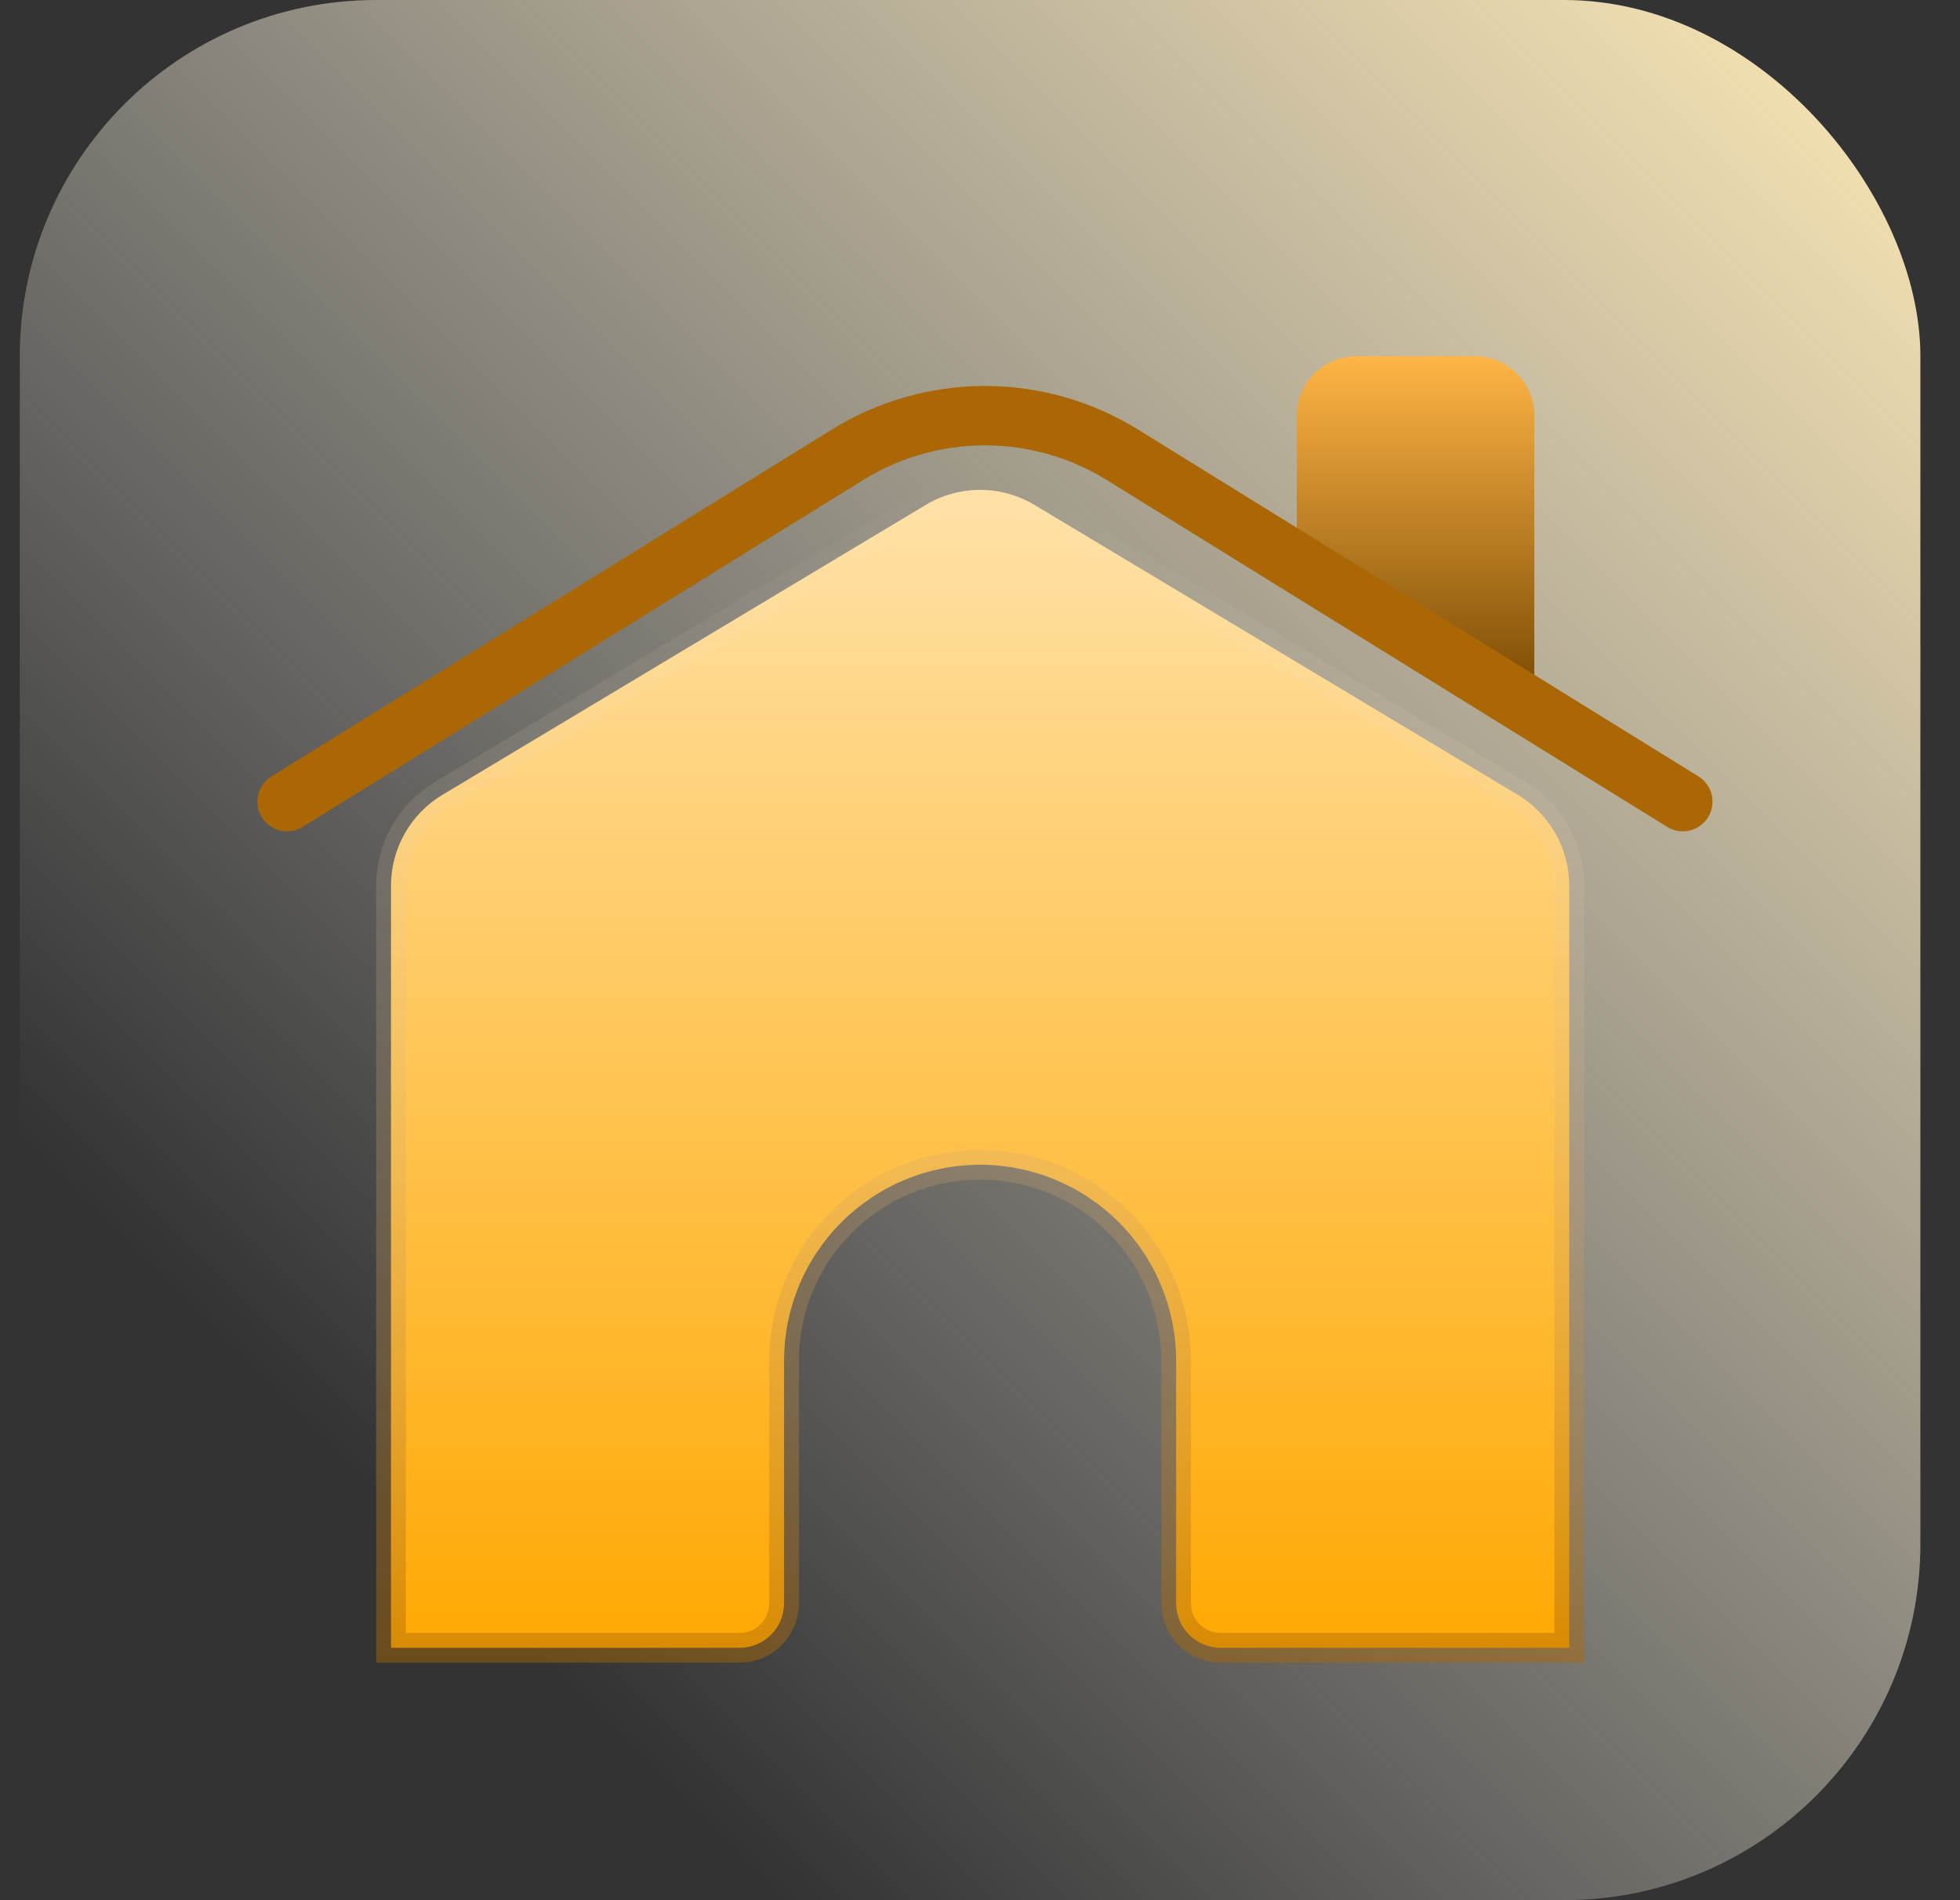 <svg width="33" height="32" viewBox="0 0 33 32" fill="none" xmlns="http://www.w3.org/2000/svg">
<rect x="0" y="0" width="33" height="32" fill="#333333" stroke="none"/>
<g clip-path="url(#clip0_338_599)">
<rect x="0.333" width="32" height="32" rx="6" fill="url(#paint0_linear_338_599)"/>
<path d="M19.802 27V22.916C19.802 22.04 19.455 21.201 18.836 20.582C18.217 19.963 17.377 19.615 16.502 19.615C15.626 19.615 14.787 19.963 14.168 20.582C13.549 21.201 13.201 22.04 13.201 22.916V27C13.201 27.414 12.865 27.75 12.451 27.75H8.367H6.583V25.966V14.915C6.583 14.607 6.663 14.304 6.815 14.036C6.966 13.768 7.185 13.544 7.449 13.385L15.584 8.504C15.861 8.338 16.178 8.25 16.502 8.25C16.825 8.25 17.142 8.338 17.419 8.504L25.555 13.385C25.819 13.544 26.037 13.768 26.189 14.036C26.341 14.304 26.421 14.607 26.421 14.915V25.966V27.75H24.637H20.552C20.138 27.75 19.802 27.414 19.802 27Z" fill="url(#paint1_linear_338_599)" stroke="url(#paint2_linear_338_599)" stroke-width="0.5"/>
<path d="M25.833 12L21.833 9.5V7C21.833 6.448 22.281 6 22.833 6H24.833C25.385 6 25.833 6.448 25.833 7V12Z" fill="url(#paint3_linear_338_599)"/>
<path d="M4.833 13.5L14.27 7.658C14.965 7.228 15.766 7 16.583 7V7C17.4 7 18.201 7.228 18.896 7.658L28.333 13.5" stroke="#AA6703" stroke-linecap="round"/>
</g>
<defs>
<linearGradient id="paint0_linear_338_599" x1="32.333" y1="0" x2="0.333" y2="32" gradientUnits="userSpaceOnUse">
<stop stop-color="#FFEAB4"/>
<stop offset="0.799" stop-color="white" stop-opacity="0"/>
</linearGradient>
<linearGradient id="paint1_linear_338_599" x1="16.502" y1="8" x2="16.502" y2="28" gradientUnits="userSpaceOnUse">
<stop stop-color="#FFE2AA"/>
<stop offset="1" stop-color="#FFA800"/>
</linearGradient>
<linearGradient id="paint2_linear_338_599" x1="16.502" y1="8" x2="16.502" y2="28" gradientUnits="userSpaceOnUse">
<stop stop-color="white" stop-opacity="0"/>
<stop offset="1" stop-color="#AA6703" stop-opacity="0.47"/>
</linearGradient>
<linearGradient id="paint3_linear_338_599" x1="23.833" y1="6" x2="23.833" y2="12" gradientUnits="userSpaceOnUse">
<stop stop-color="#FFB546"/>
<stop offset="1" stop-color="#744500"/>
</linearGradient>
<clipPath id="clip0_338_599">
<rect width="32" height="32" fill="white" transform="translate(0.333)"/>
</clipPath>
</defs>
</svg>
